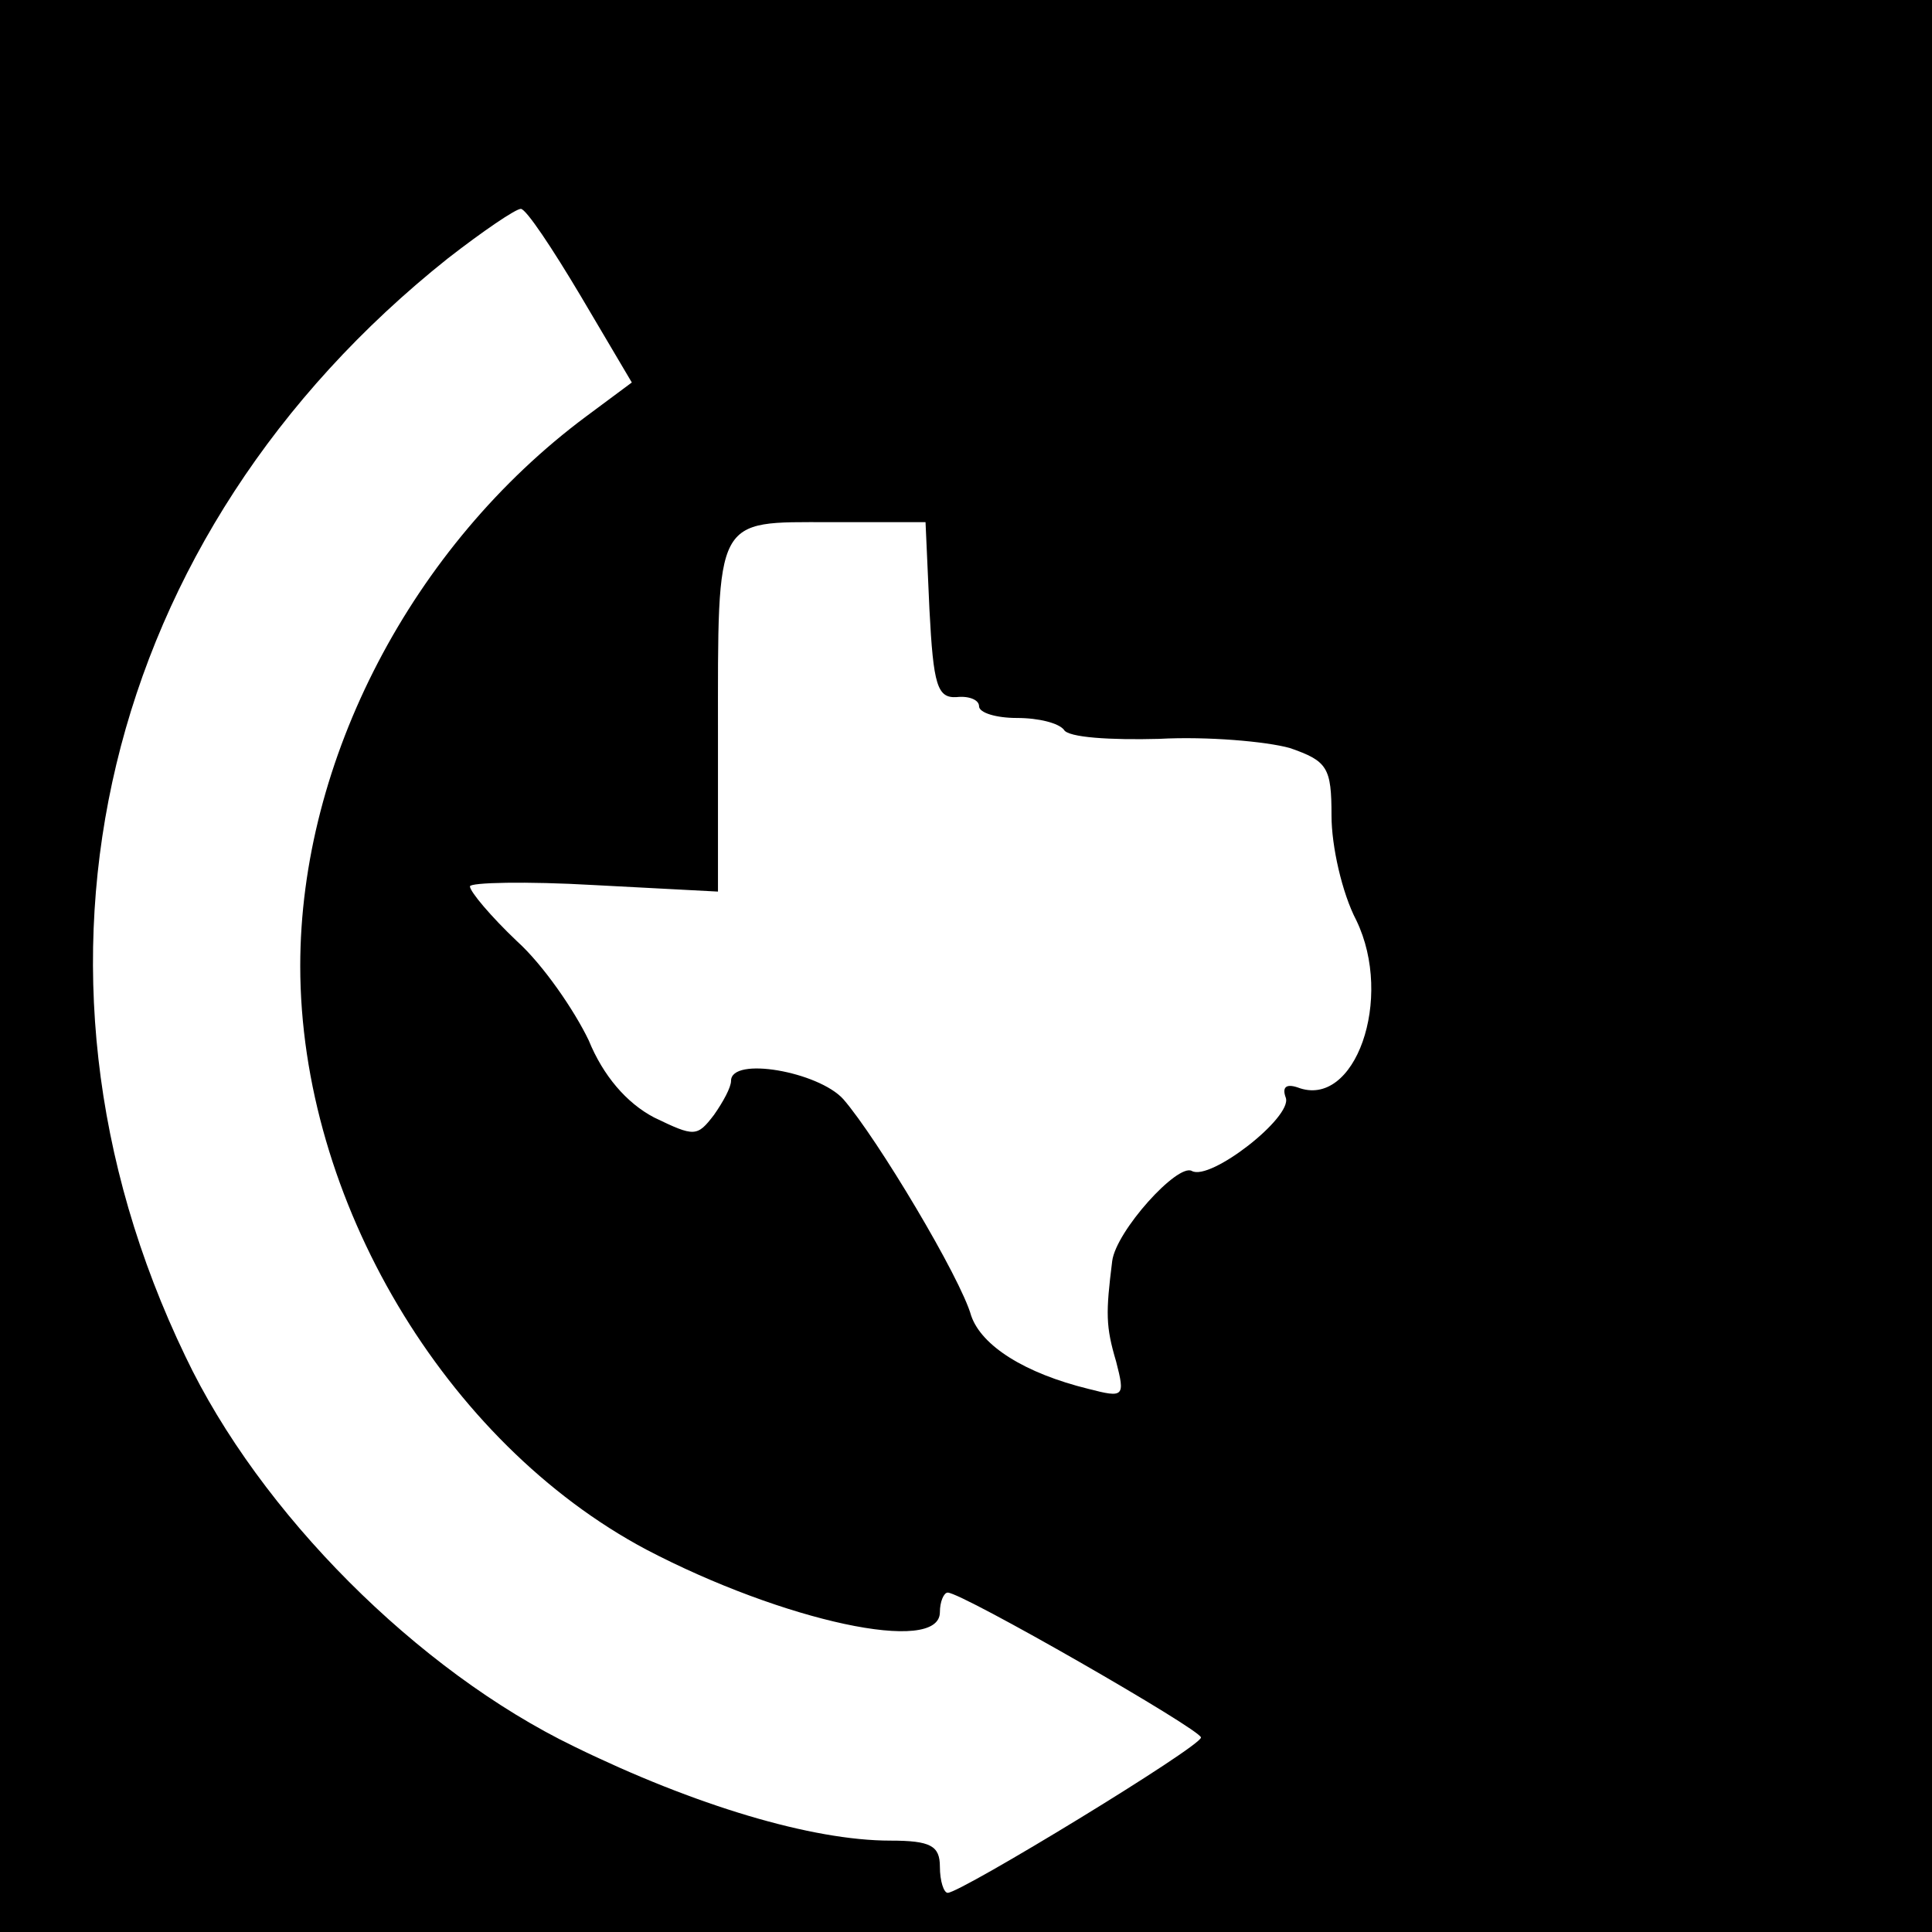 <?xml version="1.0" standalone="no"?>
<!DOCTYPE svg PUBLIC "-//W3C//DTD SVG 20010904//EN"
 "http://www.w3.org/TR/2001/REC-SVG-20010904/DTD/svg10.dtd">
<svg version="1.0" xmlns="http://www.w3.org/2000/svg"
 width="148pt" height="148pt" viewBox="0 0 148 148"
 preserveAspectRatio="xMidYMid meet">

<g transform="translate(0,148) scale(0.1,-0.1)"
fill="#000000" stroke="none">
<path d="M0 740 l0 -740 740 0 740 0 0 740 0 740 -740 0 -740 0 0 -740z m445
513 l39 -66 -35 -26 c-133 -99 -219 -263 -219 -421 0 -179 111 -365 265 -447
105 -55 225 -81 225 -48 0 8 3 15 6 15 11 0 194 -105 194 -111 0 -7 -184 -119
-194 -119 -3 0 -6 9 -6 20 0 16 -7 20 -38 20 -60 0 -150 27 -242 72 -120 58
-241 179 -298 299 -144 299 -64 630 201 841 27 21 52 38 56 38 4 0 24 -30 46
-67z m267 -240 c3 -58 6 -68 21 -67 9 1 17 -2 17 -7 0 -5 13 -9 29 -9 17 0 32
-4 36 -9 3 -6 36 -8 73 -7 37 2 82 -2 100 -7 29 -10 32 -15 32 -52 0 -23 8
-59 19 -80 29 -60 -1 -145 -45 -128 -9 3 -12 0 -9 -8 5 -15 -58 -64 -72 -56
-11 6 -58 -46 -61 -69 -5 -40 -5 -50 3 -77 7 -27 6 -28 -21 -21 -49 12 -82 33
-90 56 -8 29 -72 136 -98 166 -19 21 -86 33 -86 14 0 -5 -6 -16 -13 -26 -13
-17 -15 -17 -46 -2 -21 11 -39 32 -50 59 -11 23 -35 58 -55 76 -20 19 -36 38
-36 42 0 3 43 4 95 1 l95 -5 0 119 c0 170 -3 164 86 164 l73 0 3 -67z"/>
</g>
</svg>
